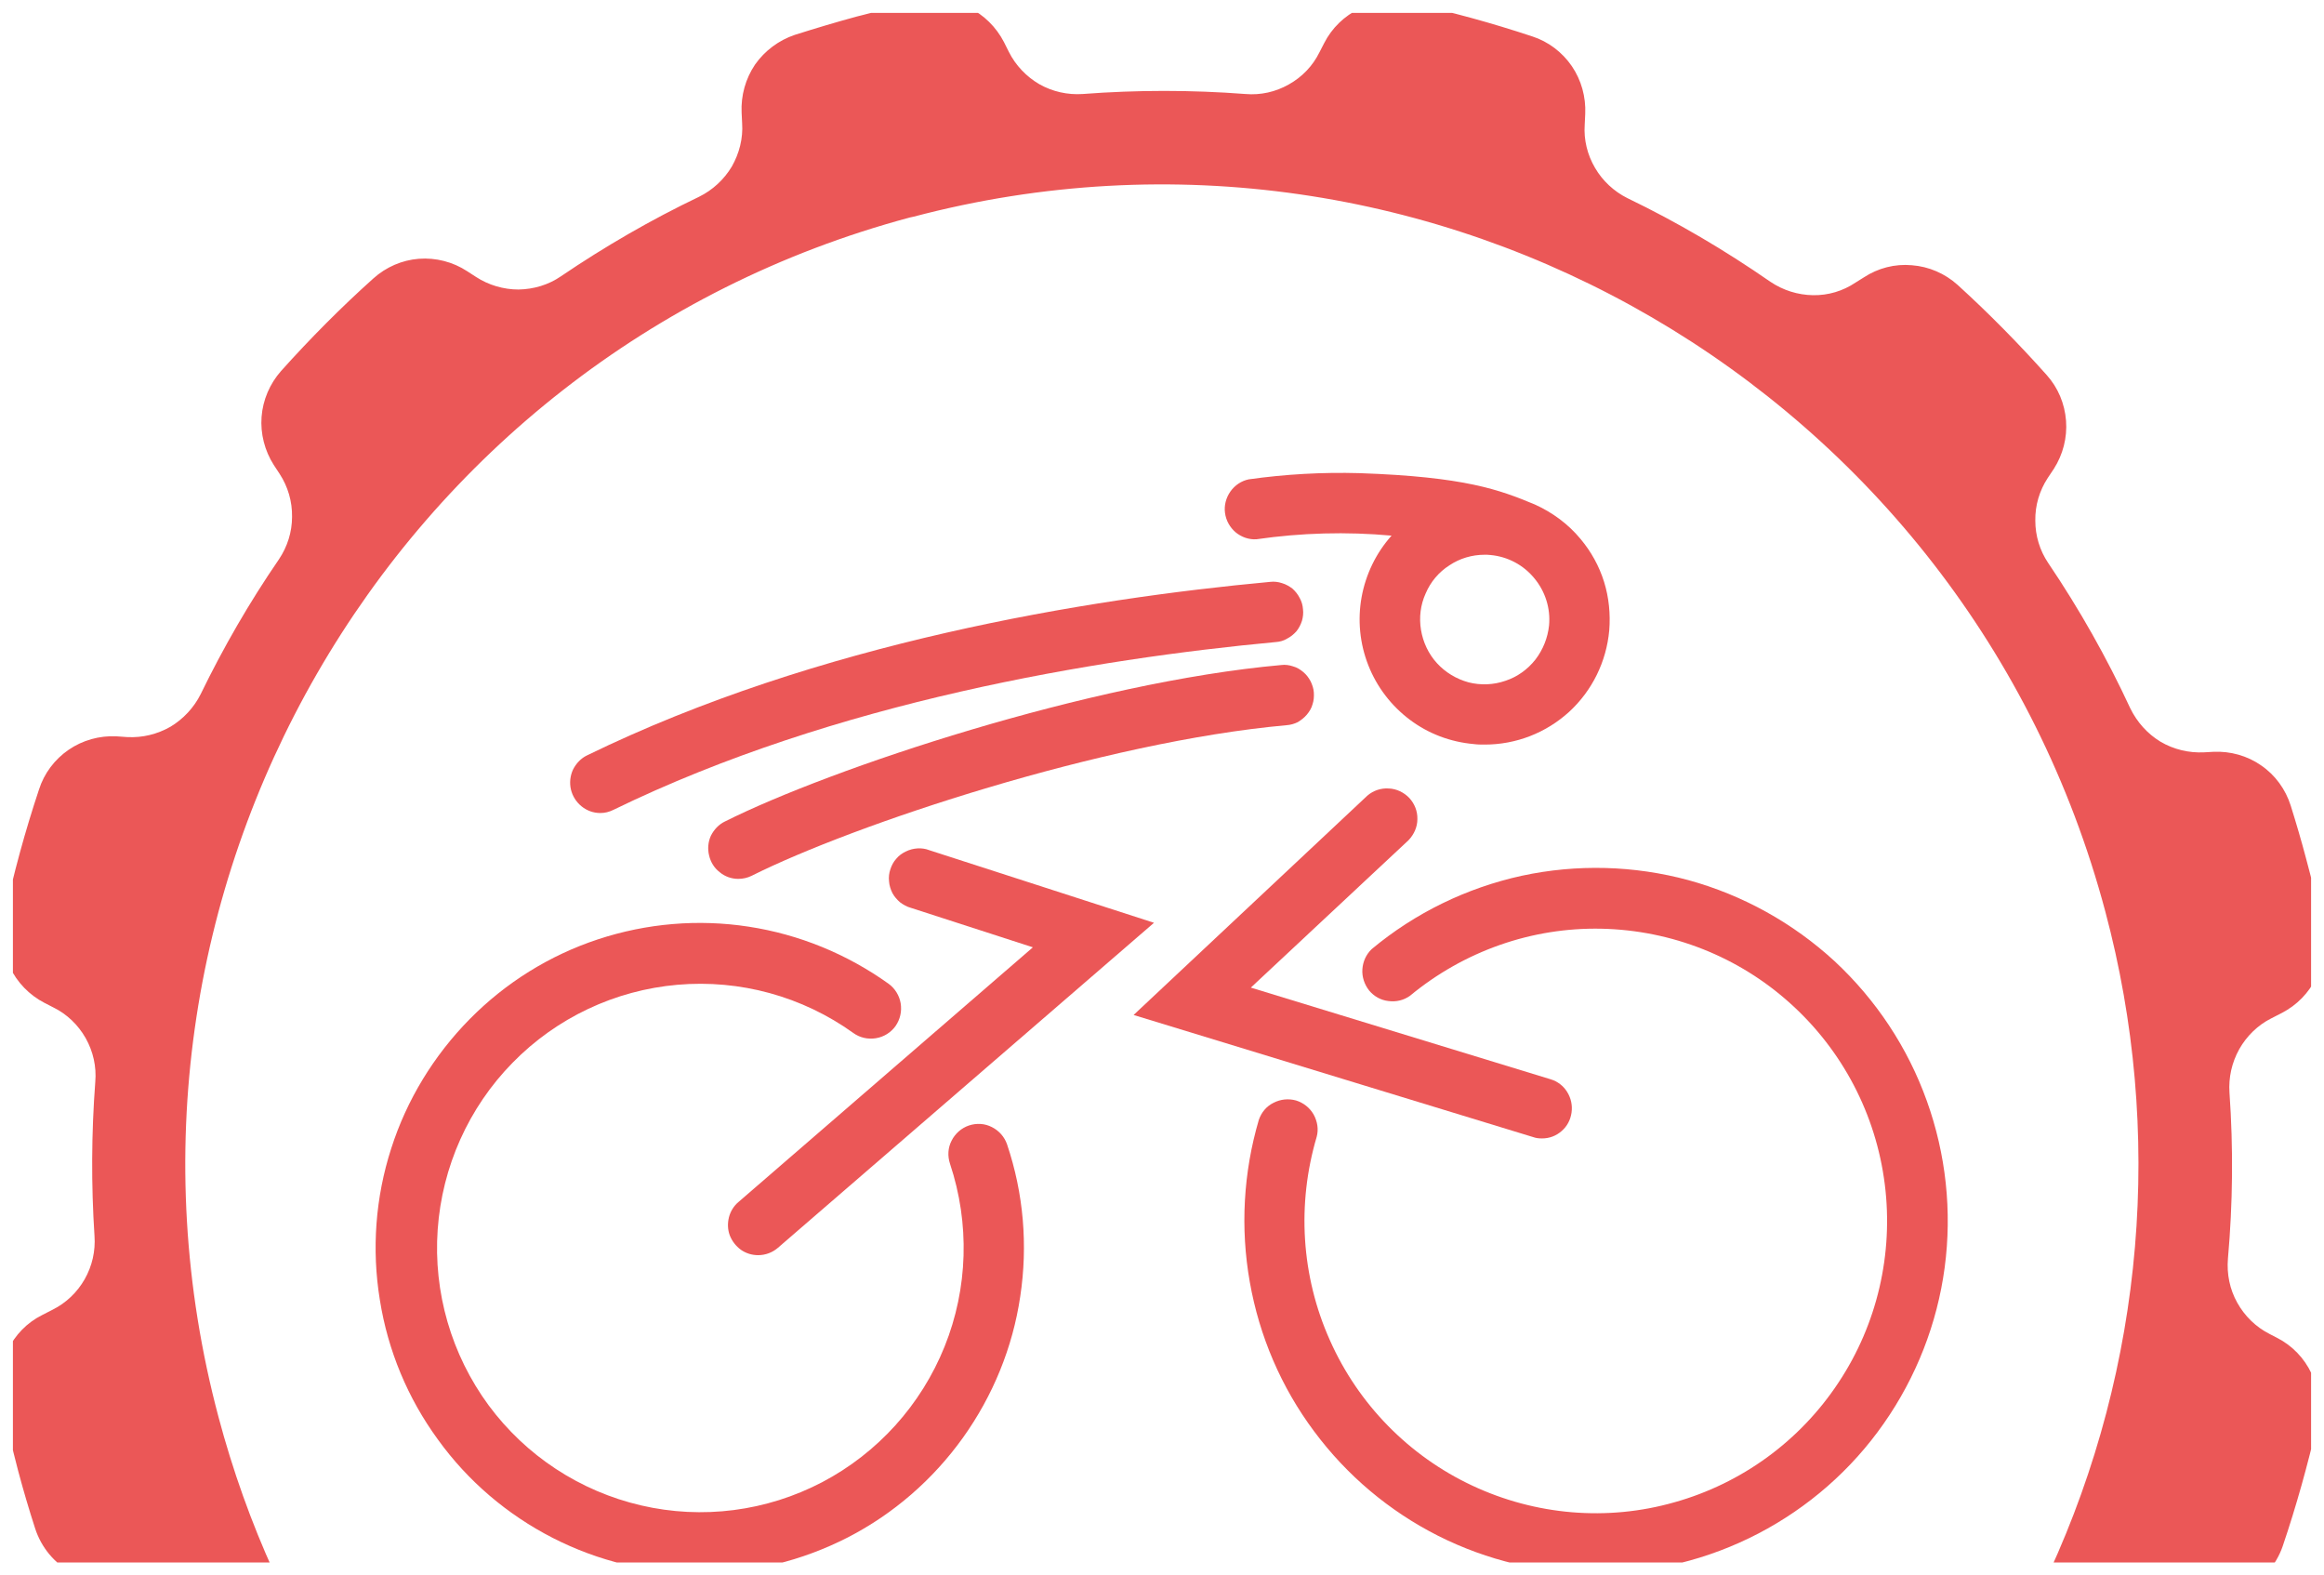 <svg width="90" height="61" viewBox="0 0 90 61" fill="none" xmlns="http://www.w3.org/2000/svg" xmlns:xlink="http://www.w3.org/1999/xlink">
	<desc>
			Created with Pixso.
	</desc>
	<defs>
		<clipPath id="clip1_987">
			<rect id="Bike Repair" rx="-0.5" width="89" height="60" transform="translate(0.5 0.5)" fill="white" fill-opacity="0"/>
		</clipPath>
	</defs>
	<rect id="Bike Repair" rx="-0.5" width="89" height="60" transform="translate(0.5 0.5)" fill="#FFFFFF" fill-opacity="0"/>
	<g clip-path="url(#clip1_987)">
		<path id="Vector" d="M88.18 51.8L87.89 51.65C87.36 51.38 86.93 50.96 86.64 50.44C86.35 49.92 86.23 49.33 86.28 48.73C86.47 46.6 86.49 44.45 86.34 42.31C86.3 41.72 86.43 41.14 86.72 40.62C87.01 40.11 87.44 39.69 87.96 39.43L88.37 39.22C88.95 38.92 89.42 38.44 89.7 37.85C89.99 37.27 90.07 36.6 89.94 35.96C89.76 35.05 89.55 34.13 89.3 33.22C89.12 32.54 88.92 31.86 88.71 31.19C88.51 30.56 88.11 30.01 87.57 29.64C87.03 29.26 86.37 29.08 85.72 29.11L85.36 29.13C84.77 29.16 84.18 29.02 83.67 28.72C83.16 28.41 82.76 27.96 82.5 27.43C81.59 25.47 80.53 23.59 79.32 21.8C78.99 21.31 78.82 20.74 78.82 20.16C78.81 19.57 78.98 19 79.3 18.51L79.54 18.15C79.89 17.6 80.06 16.95 80.01 16.29C79.96 15.63 79.7 15.01 79.26 14.52C78.17 13.3 77.02 12.13 75.81 11.03C75.32 10.59 74.7 10.32 74.04 10.27C73.38 10.21 72.73 10.38 72.18 10.74L71.86 10.94C71.37 11.27 70.8 11.44 70.21 11.43C69.62 11.42 69.05 11.24 68.56 10.91C66.8 9.69 64.95 8.6 63.02 7.67C62.5 7.41 62.06 7 61.77 6.5C61.47 5.99 61.33 5.41 61.37 4.83L61.39 4.41C61.42 3.76 61.24 3.1 60.87 2.56C60.5 2.02 59.96 1.61 59.34 1.41C57.77 0.89 56.18 0.45 54.57 0.11C53.93 -0.03 53.26 0.04 52.66 0.33C52.07 0.61 51.58 1.08 51.28 1.67L51.1 2.02C50.84 2.55 50.43 2.98 49.91 3.27C49.4 3.56 48.82 3.69 48.23 3.64C46.14 3.48 44.03 3.48 41.93 3.64C41.35 3.68 40.76 3.55 40.25 3.26C39.75 2.97 39.33 2.53 39.07 2.01L38.88 1.63C38.58 1.05 38.1 0.57 37.51 0.29C36.92 0 36.25 -0.08 35.61 0.06C34.85 0.22 34.1 0.4 33.34 0.6L33.18 0.64C32.37 0.86 31.57 1.1 30.78 1.35C30.16 1.56 29.62 1.96 29.24 2.5C28.87 3.05 28.69 3.7 28.72 4.36L28.74 4.77C28.78 5.36 28.63 5.94 28.34 6.45C28.04 6.95 27.6 7.36 27.07 7.62C25.21 8.51 23.43 9.54 21.72 10.7C21.24 11.03 20.67 11.2 20.08 11.21C19.5 11.21 18.92 11.04 18.43 10.72L18.09 10.5C17.54 10.14 16.88 9.97 16.22 10.02C15.57 10.07 14.95 10.34 14.46 10.78C13.2 11.91 12.01 13.11 10.88 14.37C10.45 14.86 10.18 15.48 10.13 16.14C10.08 16.79 10.25 17.45 10.6 18L10.83 18.35C11.15 18.84 11.32 19.42 11.31 20.01C11.31 20.6 11.13 21.17 10.8 21.66C9.66 23.32 8.65 25.07 7.77 26.88C7.51 27.4 7.1 27.84 6.6 28.14C6.09 28.43 5.52 28.57 4.93 28.54L4.5 28.51C3.85 28.48 3.2 28.66 2.66 29.03C2.12 29.4 1.71 29.94 1.51 30.57C0.97 32.19 0.52 33.84 0.16 35.52C0.02 36.17 0.1 36.84 0.38 37.44C0.66 38.04 1.14 38.53 1.72 38.83L2.07 39.01C2.6 39.27 3.03 39.69 3.32 40.2C3.61 40.72 3.74 41.3 3.69 41.89C3.54 43.88 3.53 45.87 3.66 47.86C3.7 48.44 3.57 49.02 3.28 49.53C2.99 50.04 2.56 50.45 2.04 50.71L1.63 50.92C1.05 51.21 0.58 51.69 0.3 52.28C0.01 52.86 -0.07 53.53 0.05 54.17C0.24 55.09 0.46 56.02 0.7 56.94C0.9 57.69 1.12 58.44 1.36 59.18C1.6 59.92 2.11 60.54 2.8 60.9L10.62 60.9C9.73 58.95 9.01 56.93 8.46 54.86C3.08 34.65 15.09 13.81 35.24 8.42L35.38 8.39C55.48 3.09 76.16 15.13 81.53 35.29C83.81 43.82 83.04 52.88 79.35 60.9L87.79 60.9C88.06 60.6 88.27 60.25 88.4 59.87C88.93 58.31 89.37 56.72 89.74 55.12C89.88 54.47 89.8 53.79 89.52 53.19C89.24 52.59 88.77 52.1 88.18 51.8Z" fill="#EB5757" fill-opacity="1" fill-rule="nonzero"/>
		<path id="Vector" d="M27.1 60.92C25.12 60.92 23.17 60.45 21.41 59.55C19.65 58.65 18.12 57.35 16.96 55.74C15.79 54.14 15.02 52.29 14.71 50.33C14.39 48.37 14.54 46.36 15.15 44.47C15.75 42.59 16.8 40.87 18.19 39.46C19.58 38.05 21.28 36.99 23.16 36.37C25.04 35.75 27.04 35.58 28.99 35.88C30.95 36.18 32.8 36.94 34.41 38.09C34.66 38.27 34.83 38.55 34.88 38.85C34.93 39.16 34.86 39.47 34.68 39.73C34.5 39.98 34.23 40.15 33.92 40.2C33.61 40.25 33.3 40.18 33.05 40C31.07 38.58 28.66 37.92 26.24 38.13C23.82 38.34 21.55 39.41 19.85 41.15C18.15 42.88 17.12 45.18 16.95 47.61C16.78 50.04 17.48 52.45 18.92 54.41C20.37 56.37 22.46 57.74 24.83 58.29C27.2 58.84 29.68 58.52 31.84 57.39C33.99 56.26 35.67 54.4 36.58 52.14C37.49 49.88 37.56 47.37 36.79 45.06C36.69 44.76 36.71 44.44 36.85 44.17C36.99 43.89 37.23 43.68 37.52 43.58C37.82 43.48 38.14 43.5 38.41 43.64C38.69 43.78 38.9 44.02 39 44.31C39.64 46.21 39.81 48.22 39.51 50.2C39.22 52.17 38.45 54.05 37.29 55.67C36.13 57.29 34.6 58.62 32.83 59.53C31.05 60.44 29.09 60.92 27.1 60.92Z" fill="#EB5757" fill-opacity="1" fill-rule="nonzero"/>
		<path id="Vector" d="M61.8 60.92C59.68 60.92 57.59 60.42 55.7 59.47C53.8 58.51 52.16 57.13 50.89 55.42C49.62 53.72 48.77 51.74 48.4 49.64C48.03 47.55 48.15 45.4 48.75 43.36C48.85 43.07 49.05 42.83 49.32 42.7C49.59 42.56 49.9 42.53 50.19 42.61C50.48 42.7 50.72 42.89 50.87 43.15C51.02 43.42 51.07 43.73 50.99 44.02C50.22 46.62 50.39 49.41 51.5 51.89C52.6 54.37 54.56 56.37 57.01 57.52C59.46 58.67 62.24 58.91 64.84 58.17C67.45 57.44 69.71 55.79 71.2 53.53C72.7 51.27 73.33 48.54 72.99 45.85C72.65 43.15 71.35 40.67 69.34 38.86C67.33 37.04 64.73 36.02 62.03 35.96C59.32 35.9 56.69 36.83 54.6 38.56C54.36 38.73 54.07 38.8 53.77 38.76C53.48 38.73 53.21 38.58 53.02 38.35C52.84 38.12 52.74 37.83 52.76 37.53C52.78 37.24 52.9 36.96 53.12 36.75C54.8 35.35 56.79 34.38 58.93 33.91C61.07 33.45 63.28 33.51 65.39 34.08C67.5 34.66 69.44 35.74 71.05 37.22C72.65 38.71 73.88 40.56 74.62 42.63C75.36 44.69 75.6 46.9 75.31 49.08C75.02 51.25 74.21 53.32 72.95 55.12C71.7 56.91 70.03 58.37 68.09 59.38C66.15 60.39 63.99 60.92 61.8 60.92Z" fill="#EB5757" fill-opacity="1" fill-rule="nonzero"/>
		<path id="Vector" d="M29.36 48.6C29.12 48.6 28.89 48.53 28.69 48.39C28.5 48.25 28.35 48.06 28.26 47.83C28.18 47.61 28.17 47.37 28.23 47.13C28.29 46.9 28.42 46.69 28.6 46.54L40 36.68L35.27 35.15C35.12 35.11 34.98 35.03 34.86 34.94C34.74 34.84 34.63 34.71 34.56 34.58C34.49 34.44 34.44 34.28 34.43 34.13C34.41 33.97 34.43 33.81 34.48 33.66C34.53 33.51 34.6 33.37 34.71 33.25C34.81 33.13 34.93 33.04 35.08 32.97C35.22 32.9 35.37 32.86 35.53 32.85C35.68 32.84 35.84 32.86 35.99 32.92L44.69 35.73L30.12 48.32C29.91 48.5 29.64 48.6 29.36 48.6Z" fill="#EB5757" fill-opacity="1" fill-rule="nonzero"/>
		<path id="Vector" d="M59.72 44.08C59.6 44.08 59.49 44.07 59.38 44.03L43.9 39.3L52.95 30.81C53.18 30.61 53.48 30.51 53.78 30.53C54.08 30.54 54.37 30.68 54.58 30.9C54.78 31.12 54.9 31.41 54.89 31.72C54.89 32.02 54.76 32.31 54.55 32.53L48.44 38.24L60.05 41.79C60.32 41.87 60.55 42.05 60.69 42.28C60.84 42.52 60.9 42.8 60.86 43.08C60.82 43.36 60.69 43.61 60.48 43.79C60.27 43.98 60 44.08 59.72 44.08Z" fill="#EB5757" fill-opacity="1" fill-rule="nonzero"/>
		<path id="Vector" d="M28.59 34.03C28.33 34.03 28.07 33.94 27.87 33.77C27.66 33.61 27.52 33.38 27.46 33.12C27.4 32.87 27.42 32.6 27.53 32.36C27.65 32.12 27.84 31.92 28.07 31.81C32.18 29.75 42.22 26.41 49.62 25.75C49.77 25.73 49.92 25.75 50.07 25.8C50.22 25.84 50.35 25.92 50.47 26.02C50.59 26.12 50.68 26.24 50.75 26.37C50.82 26.51 50.87 26.66 50.88 26.81C50.89 26.97 50.88 27.12 50.83 27.27C50.79 27.42 50.71 27.55 50.61 27.67C50.51 27.79 50.39 27.88 50.26 27.96C50.12 28.03 49.97 28.07 49.82 28.08C42.71 28.72 33.06 31.93 29.11 33.91C28.95 33.99 28.77 34.03 28.59 34.03Z" fill="#EB5757" fill-opacity="1" fill-rule="nonzero"/>
		<path id="Vector" d="M23.25 31.48C22.98 31.48 22.73 31.39 22.52 31.22C22.31 31.05 22.17 30.82 22.11 30.57C22.05 30.31 22.08 30.04 22.19 29.8C22.31 29.56 22.5 29.36 22.73 29.25C31.67 24.89 42.05 23.19 49.19 22.53C49.34 22.51 49.5 22.53 49.65 22.58C49.79 22.62 49.93 22.7 50.05 22.79C50.16 22.89 50.26 23.01 50.33 23.15C50.41 23.29 50.45 23.44 50.46 23.59C50.48 23.74 50.46 23.9 50.42 24.04C50.37 24.19 50.3 24.33 50.2 24.45C50.1 24.56 49.98 24.66 49.84 24.73C49.71 24.81 49.56 24.85 49.41 24.86C42.46 25.51 32.37 27.16 23.75 31.36C23.59 31.44 23.42 31.48 23.25 31.48Z" fill="#EB5757" fill-opacity="1" fill-rule="nonzero"/>
		<path id="Vector" d="M61.21 20.87C60.73 20.29 60.12 19.84 59.43 19.53C58.08 18.97 56.75 18.46 52.64 18.32C51.21 18.28 49.78 18.36 48.36 18.56C48.07 18.62 47.82 18.79 47.65 19.03C47.48 19.27 47.4 19.57 47.44 19.86C47.48 20.16 47.63 20.42 47.85 20.61C48.08 20.8 48.37 20.9 48.66 20.88C50.39 20.63 52.15 20.58 53.89 20.74C53.29 21.41 52.89 22.24 52.73 23.12C52.57 24.01 52.66 24.92 52.99 25.76C53.32 26.6 53.88 27.33 54.6 27.87C55.32 28.41 56.17 28.73 57.07 28.81C57.21 28.83 57.36 28.83 57.5 28.83C58.71 28.83 59.87 28.38 60.77 27.56C61.66 26.74 62.21 25.62 62.32 24.41C62.37 23.78 62.31 23.14 62.12 22.53C61.93 21.92 61.62 21.36 61.21 20.87ZM59.99 24.21C59.94 24.69 59.76 25.15 59.46 25.54C59.16 25.92 58.76 26.21 58.3 26.36C57.84 26.52 57.34 26.54 56.87 26.42C56.4 26.29 55.98 26.04 55.65 25.68C55.32 25.32 55.11 24.87 55.03 24.39C54.95 23.91 55.01 23.42 55.21 22.98C55.4 22.53 55.72 22.15 56.13 21.89C56.53 21.62 57.01 21.48 57.49 21.48C57.57 21.48 57.64 21.48 57.72 21.49C58.38 21.55 58.99 21.87 59.41 22.38C59.84 22.89 60.05 23.55 59.99 24.21Z" fill="#EB5757" fill-opacity="1" fill-rule="nonzero"/>
	</g>
</svg>

